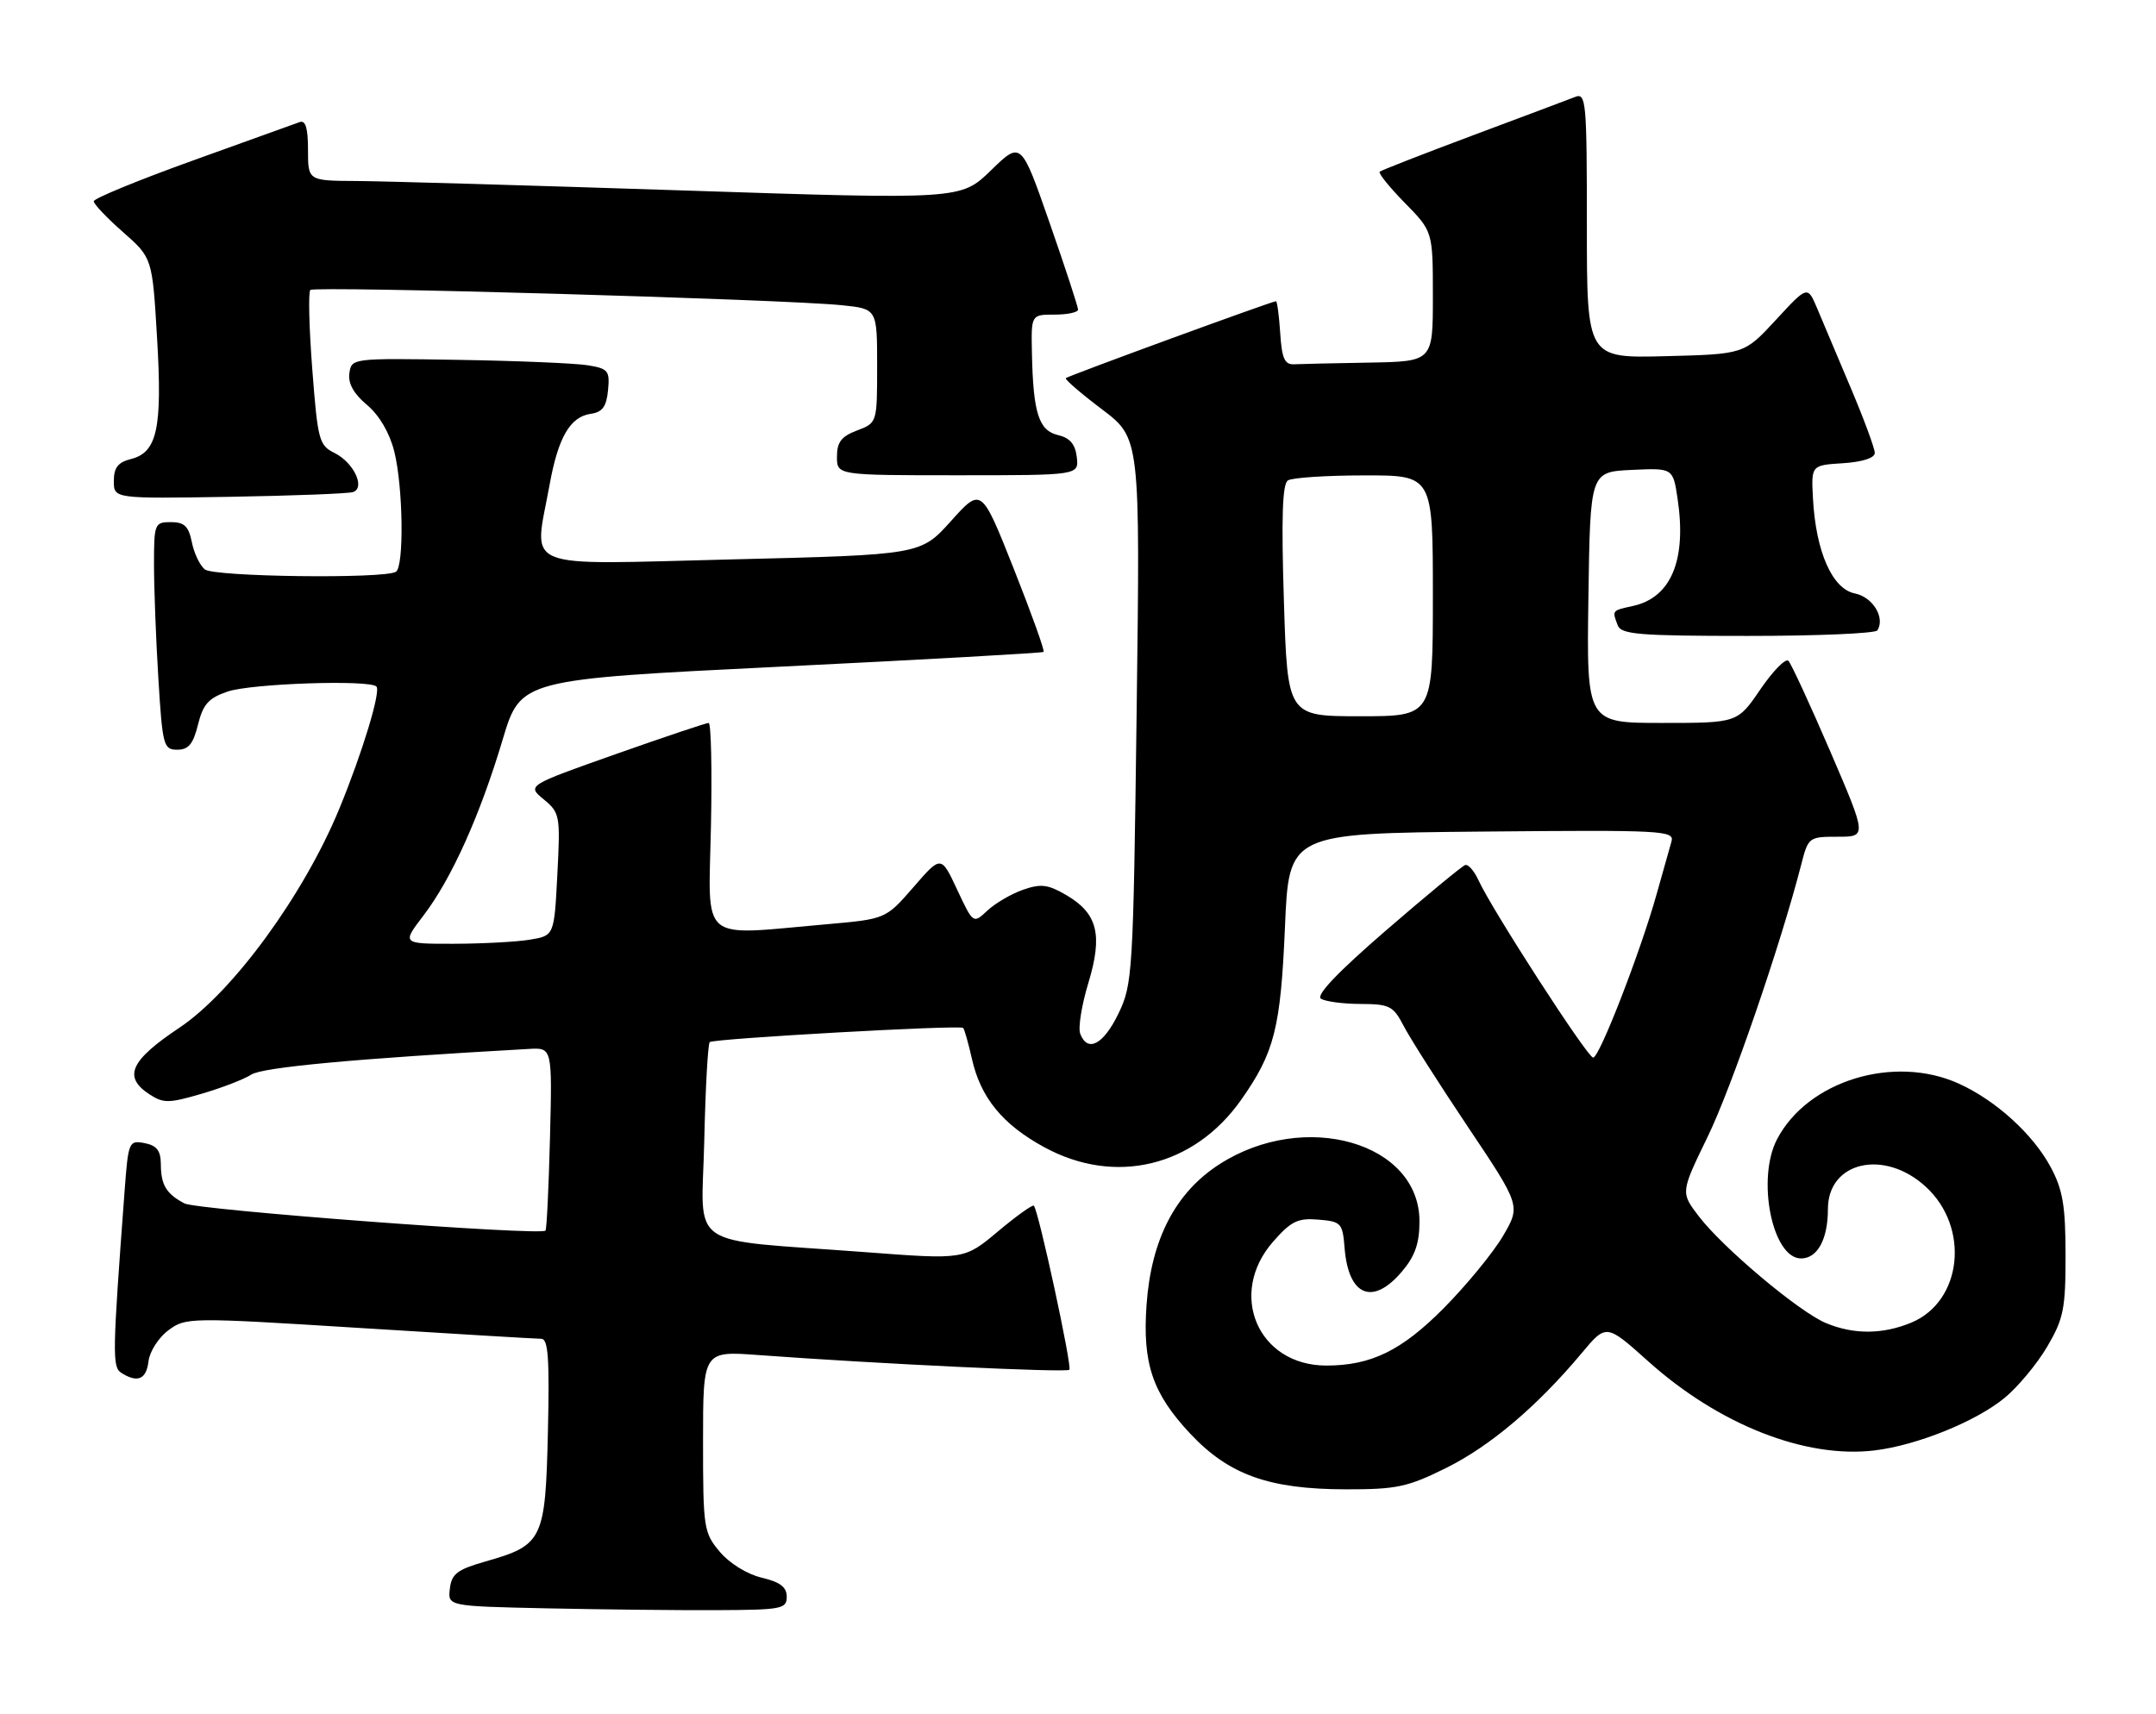 <?xml version="1.0" encoding="UTF-8" standalone="no"?>
<!DOCTYPE svg PUBLIC "-//W3C//DTD SVG 1.1//EN" "http://www.w3.org/Graphics/SVG/1.1/DTD/svg11.dtd" >
<svg xmlns="http://www.w3.org/2000/svg" xmlns:xlink="http://www.w3.org/1999/xlink" version="1.1" viewBox="0 0 322 256">
 <g >
 <path fill="currentColor"
d=" M 117.50 238.54 C 117.50 237.09 116.51 236.34 113.76 235.69 C 111.59 235.18 108.96 233.55 107.51 231.83 C 105.10 228.97 105.00 228.30 105.00 215.33 C 105.00 201.82 105.00 201.82 113.25 202.43 C 131.20 203.75 159.25 205.08 159.71 204.63 C 160.15 204.18 155.13 180.95 154.41 180.12 C 154.23 179.92 151.81 181.64 149.05 183.96 C 144.01 188.18 144.01 188.18 129.26 187.06 C 102.02 185.01 104.81 186.93 105.18 170.48 C 105.36 162.60 105.72 155.95 106.00 155.68 C 106.55 155.16 143.29 153.09 143.84 153.56 C 144.03 153.71 144.61 155.78 145.15 158.15 C 146.45 163.98 149.74 168.00 155.96 171.38 C 166.53 177.14 178.29 174.32 185.34 164.34 C 190.34 157.25 191.26 153.62 191.91 138.50 C 192.50 124.50 192.50 124.50 221.32 124.23 C 248.47 123.98 250.11 124.07 249.63 125.73 C 249.35 126.71 248.36 130.20 247.44 133.50 C 245.03 142.13 238.88 158.00 237.94 158.00 C 237.10 158.00 222.84 135.93 220.83 131.53 C 220.18 130.11 219.28 129.07 218.82 129.23 C 218.36 129.38 213.05 133.77 207.03 138.97 C 199.79 145.23 196.49 148.69 197.29 149.20 C 197.96 149.62 200.63 149.98 203.22 149.98 C 207.54 150.00 208.09 150.28 209.63 153.25 C 210.55 155.04 214.86 161.81 219.21 168.31 C 227.12 180.12 227.12 180.12 224.47 184.65 C 223.01 187.13 219.04 191.97 215.66 195.39 C 209.34 201.77 204.78 204.00 198.08 204.00 C 187.88 204.00 183.29 193.29 190.15 185.48 C 192.83 182.43 193.83 181.94 196.90 182.20 C 200.32 182.48 200.52 182.70 200.82 186.49 C 201.41 193.66 205.04 195.11 209.41 189.92 C 211.34 187.64 212.00 185.72 212.00 182.46 C 212.00 170.67 194.84 165.76 182.15 173.91 C 175.57 178.13 171.94 185.11 171.24 194.90 C 170.61 203.68 172.12 208.14 177.73 214.14 C 183.51 220.32 189.52 222.48 201.02 222.49 C 208.62 222.50 210.24 222.15 216.02 219.28 C 222.59 216.01 229.60 210.07 236.24 202.13 C 239.90 197.75 239.90 197.75 246.20 203.40 C 256.74 212.84 269.64 217.92 279.96 216.68 C 286.29 215.92 295.11 212.36 299.39 208.83 C 301.38 207.19 304.24 203.75 305.75 201.18 C 308.20 197.01 308.50 195.52 308.49 187.50 C 308.49 180.17 308.08 177.74 306.30 174.41 C 303.68 169.48 298.11 164.41 292.57 161.89 C 282.88 157.49 269.96 161.45 265.40 170.20 C 262.31 176.14 264.70 188.00 268.99 188.00 C 271.44 188.00 273.00 185.13 273.00 180.62 C 273.00 173.52 281.41 171.60 287.61 177.28 C 294.24 183.35 293.07 194.40 285.47 197.58 C 281.19 199.36 276.86 199.39 272.70 197.65 C 268.68 195.97 257.32 186.42 253.70 181.68 C 251.00 178.14 251.00 178.14 255.04 169.82 C 258.61 162.47 265.90 141.24 268.99 129.25 C 270.06 125.06 270.14 125.00 274.45 125.00 C 278.83 125.00 278.83 125.00 273.35 112.25 C 270.33 105.24 267.52 99.15 267.10 98.72 C 266.69 98.30 264.81 100.21 262.92 102.97 C 259.50 108.00 259.50 108.00 248.23 108.00 C 236.96 108.00 236.96 108.00 237.23 89.25 C 237.50 70.50 237.50 70.50 243.68 70.20 C 249.86 69.91 249.86 69.91 250.55 74.51 C 251.92 83.65 249.59 89.27 243.90 90.52 C 240.71 91.22 240.75 91.17 241.61 93.42 C 242.13 94.78 244.80 95.00 261.05 95.00 C 271.41 95.00 280.11 94.63 280.39 94.17 C 281.58 92.26 279.70 89.19 277.01 88.65 C 273.65 87.98 271.20 82.42 270.77 74.50 C 270.50 69.50 270.50 69.50 275.25 69.20 C 278.17 69.01 280.00 68.42 280.00 67.66 C 280.00 66.99 278.39 62.63 276.42 57.97 C 274.45 53.31 272.19 47.96 271.40 46.08 C 269.96 42.66 269.96 42.66 265.23 47.79 C 260.50 52.91 260.50 52.91 248.75 53.21 C 237.00 53.51 237.00 53.51 237.00 33.65 C 237.00 15.14 236.88 13.83 235.25 14.48 C 234.29 14.85 227.43 17.44 220.00 20.21 C 212.57 22.99 206.30 25.44 206.06 25.65 C 205.82 25.87 207.51 27.96 209.81 30.31 C 214.00 34.58 214.00 34.58 214.00 44.29 C 214.00 54.00 214.00 54.00 204.50 54.17 C 199.28 54.26 194.21 54.37 193.25 54.42 C 191.86 54.48 191.44 53.53 191.20 49.75 C 191.03 47.14 190.74 45.00 190.57 45.00 C 189.98 45.00 159.52 56.15 159.18 56.49 C 159.00 56.67 161.42 58.76 164.57 61.14 C 170.29 65.46 170.29 65.46 169.76 106.17 C 169.25 145.55 169.16 147.03 167.03 151.44 C 164.79 156.06 162.43 157.30 161.33 154.43 C 161.00 153.56 161.54 150.16 162.54 146.87 C 164.73 139.64 163.93 136.45 159.24 133.71 C 156.52 132.12 155.46 131.99 152.79 132.92 C 151.03 133.54 148.63 134.94 147.47 136.03 C 145.35 138.02 145.35 138.02 142.95 132.90 C 140.55 127.77 140.55 127.77 136.42 132.54 C 132.28 137.30 132.28 137.30 123.39 138.08 C 104.21 139.76 105.82 141.12 106.18 123.50 C 106.36 114.97 106.20 108.00 105.84 108.00 C 105.47 108.00 99.21 110.10 91.93 112.67 C 78.70 117.35 78.70 117.35 81.21 119.42 C 83.62 121.42 83.70 121.83 83.24 130.64 C 82.77 139.78 82.77 139.78 79.13 140.38 C 77.13 140.71 72.02 140.98 67.76 140.99 C 60.01 141.00 60.01 141.00 63.26 136.75 C 67.44 131.27 71.69 121.82 75.07 110.50 C 77.76 101.50 77.76 101.50 116.63 99.59 C 138.01 98.54 155.66 97.55 155.86 97.39 C 156.06 97.23 154.05 91.64 151.40 84.95 C 146.57 72.79 146.57 72.79 142.03 77.84 C 137.50 82.88 137.50 82.88 109.25 83.57 C 77.17 84.35 79.73 85.39 82.08 72.43 C 83.36 65.34 85.15 62.26 88.23 61.82 C 89.97 61.58 90.57 60.75 90.81 58.31 C 91.09 55.38 90.84 55.07 87.81 54.57 C 85.99 54.27 77.30 53.90 68.50 53.76 C 52.57 53.50 52.50 53.51 52.18 55.76 C 51.96 57.28 52.82 58.82 54.81 60.49 C 56.65 62.04 58.18 64.64 58.88 67.43 C 60.21 72.70 60.37 84.65 59.13 85.42 C 57.38 86.50 31.93 86.18 30.58 85.06 C 29.84 84.45 28.97 82.62 28.65 80.98 C 28.17 78.62 27.53 78.00 25.53 78.00 C 23.09 78.00 23.00 78.23 23.00 84.34 C 23.00 87.83 23.29 95.48 23.65 101.34 C 24.27 111.41 24.42 112.00 26.48 112.00 C 28.15 112.00 28.86 111.15 29.57 108.25 C 30.33 105.20 31.15 104.28 34.00 103.31 C 37.51 102.11 55.18 101.51 56.22 102.56 C 56.91 103.25 54.13 112.42 50.70 120.76 C 45.41 133.63 34.79 148.19 26.81 153.52 C 19.44 158.44 18.34 160.87 22.32 163.48 C 24.41 164.84 25.20 164.83 30.07 163.41 C 33.06 162.54 36.42 161.25 37.54 160.53 C 39.27 159.43 53.11 158.15 78.99 156.70 C 82.48 156.50 82.48 156.50 82.14 170.00 C 81.95 177.43 81.65 183.65 81.47 183.84 C 80.72 184.63 29.43 180.76 27.55 179.78 C 24.82 178.34 24.03 177.02 24.02 173.87 C 24.00 171.88 23.40 171.12 21.59 170.77 C 19.25 170.33 19.16 170.54 18.61 177.91 C 16.78 202.38 16.75 204.23 18.13 205.10 C 20.55 206.63 21.86 206.07 22.18 203.35 C 22.36 201.89 23.69 199.81 25.15 198.73 C 27.75 196.80 28.20 196.79 53.65 198.38 C 67.87 199.27 80.10 200.00 80.83 200.00 C 81.88 200.00 82.08 202.87 81.83 213.98 C 81.45 230.06 81.08 230.83 72.50 233.27 C 68.30 234.47 67.45 235.11 67.19 237.32 C 66.87 239.95 66.87 239.95 81.69 240.27 C 89.83 240.44 101.22 240.57 107.00 240.54 C 116.75 240.50 117.50 240.36 117.50 238.54 Z  M 52.73 73.51 C 54.61 72.85 52.82 69.09 49.96 67.67 C 47.65 66.53 47.45 65.75 46.64 55.17 C 46.16 48.97 46.03 43.63 46.35 43.32 C 46.97 42.69 117.20 44.71 125.75 45.60 C 131.00 46.14 131.00 46.14 131.00 54.66 C 131.00 63.17 131.00 63.17 128.00 64.31 C 125.66 65.19 125.00 66.05 125.00 68.22 C 125.00 71.00 125.00 71.00 143.07 71.00 C 161.13 71.00 161.13 71.00 160.82 68.29 C 160.59 66.35 159.79 65.41 158.00 64.99 C 155.14 64.32 154.30 61.69 154.12 52.75 C 154.00 47.00 154.00 47.00 157.50 47.00 C 159.43 47.00 161.00 46.66 161.01 46.25 C 161.01 45.84 159.10 40.00 156.76 33.29 C 152.50 21.07 152.50 21.07 148.00 25.45 C 143.50 29.82 143.50 29.82 102.00 28.45 C 79.17 27.70 57.24 27.06 53.25 27.04 C 46.00 27.00 46.00 27.00 46.00 22.39 C 46.00 19.13 45.64 17.92 44.75 18.24 C 44.06 18.49 36.86 21.08 28.75 24.00 C 20.64 26.92 14.00 29.65 14.00 30.07 C 14.00 30.49 15.97 32.56 18.38 34.68 C 22.75 38.53 22.75 38.53 23.46 50.52 C 24.26 64.03 23.48 67.59 19.54 68.58 C 17.62 69.06 17.00 69.87 17.00 71.86 C 17.00 74.50 17.00 74.50 34.25 74.22 C 43.74 74.06 52.05 73.74 52.73 73.51 Z  M 191.75 89.75 C 191.36 77.33 191.52 72.29 192.35 71.77 C 192.98 71.36 198.11 71.02 203.75 71.02 C 214.00 71.00 214.00 71.00 214.00 89.00 C 214.00 107.00 214.00 107.00 203.15 107.00 C 192.29 107.00 192.29 107.00 191.75 89.75 Z "/>
</g>
</svg>
